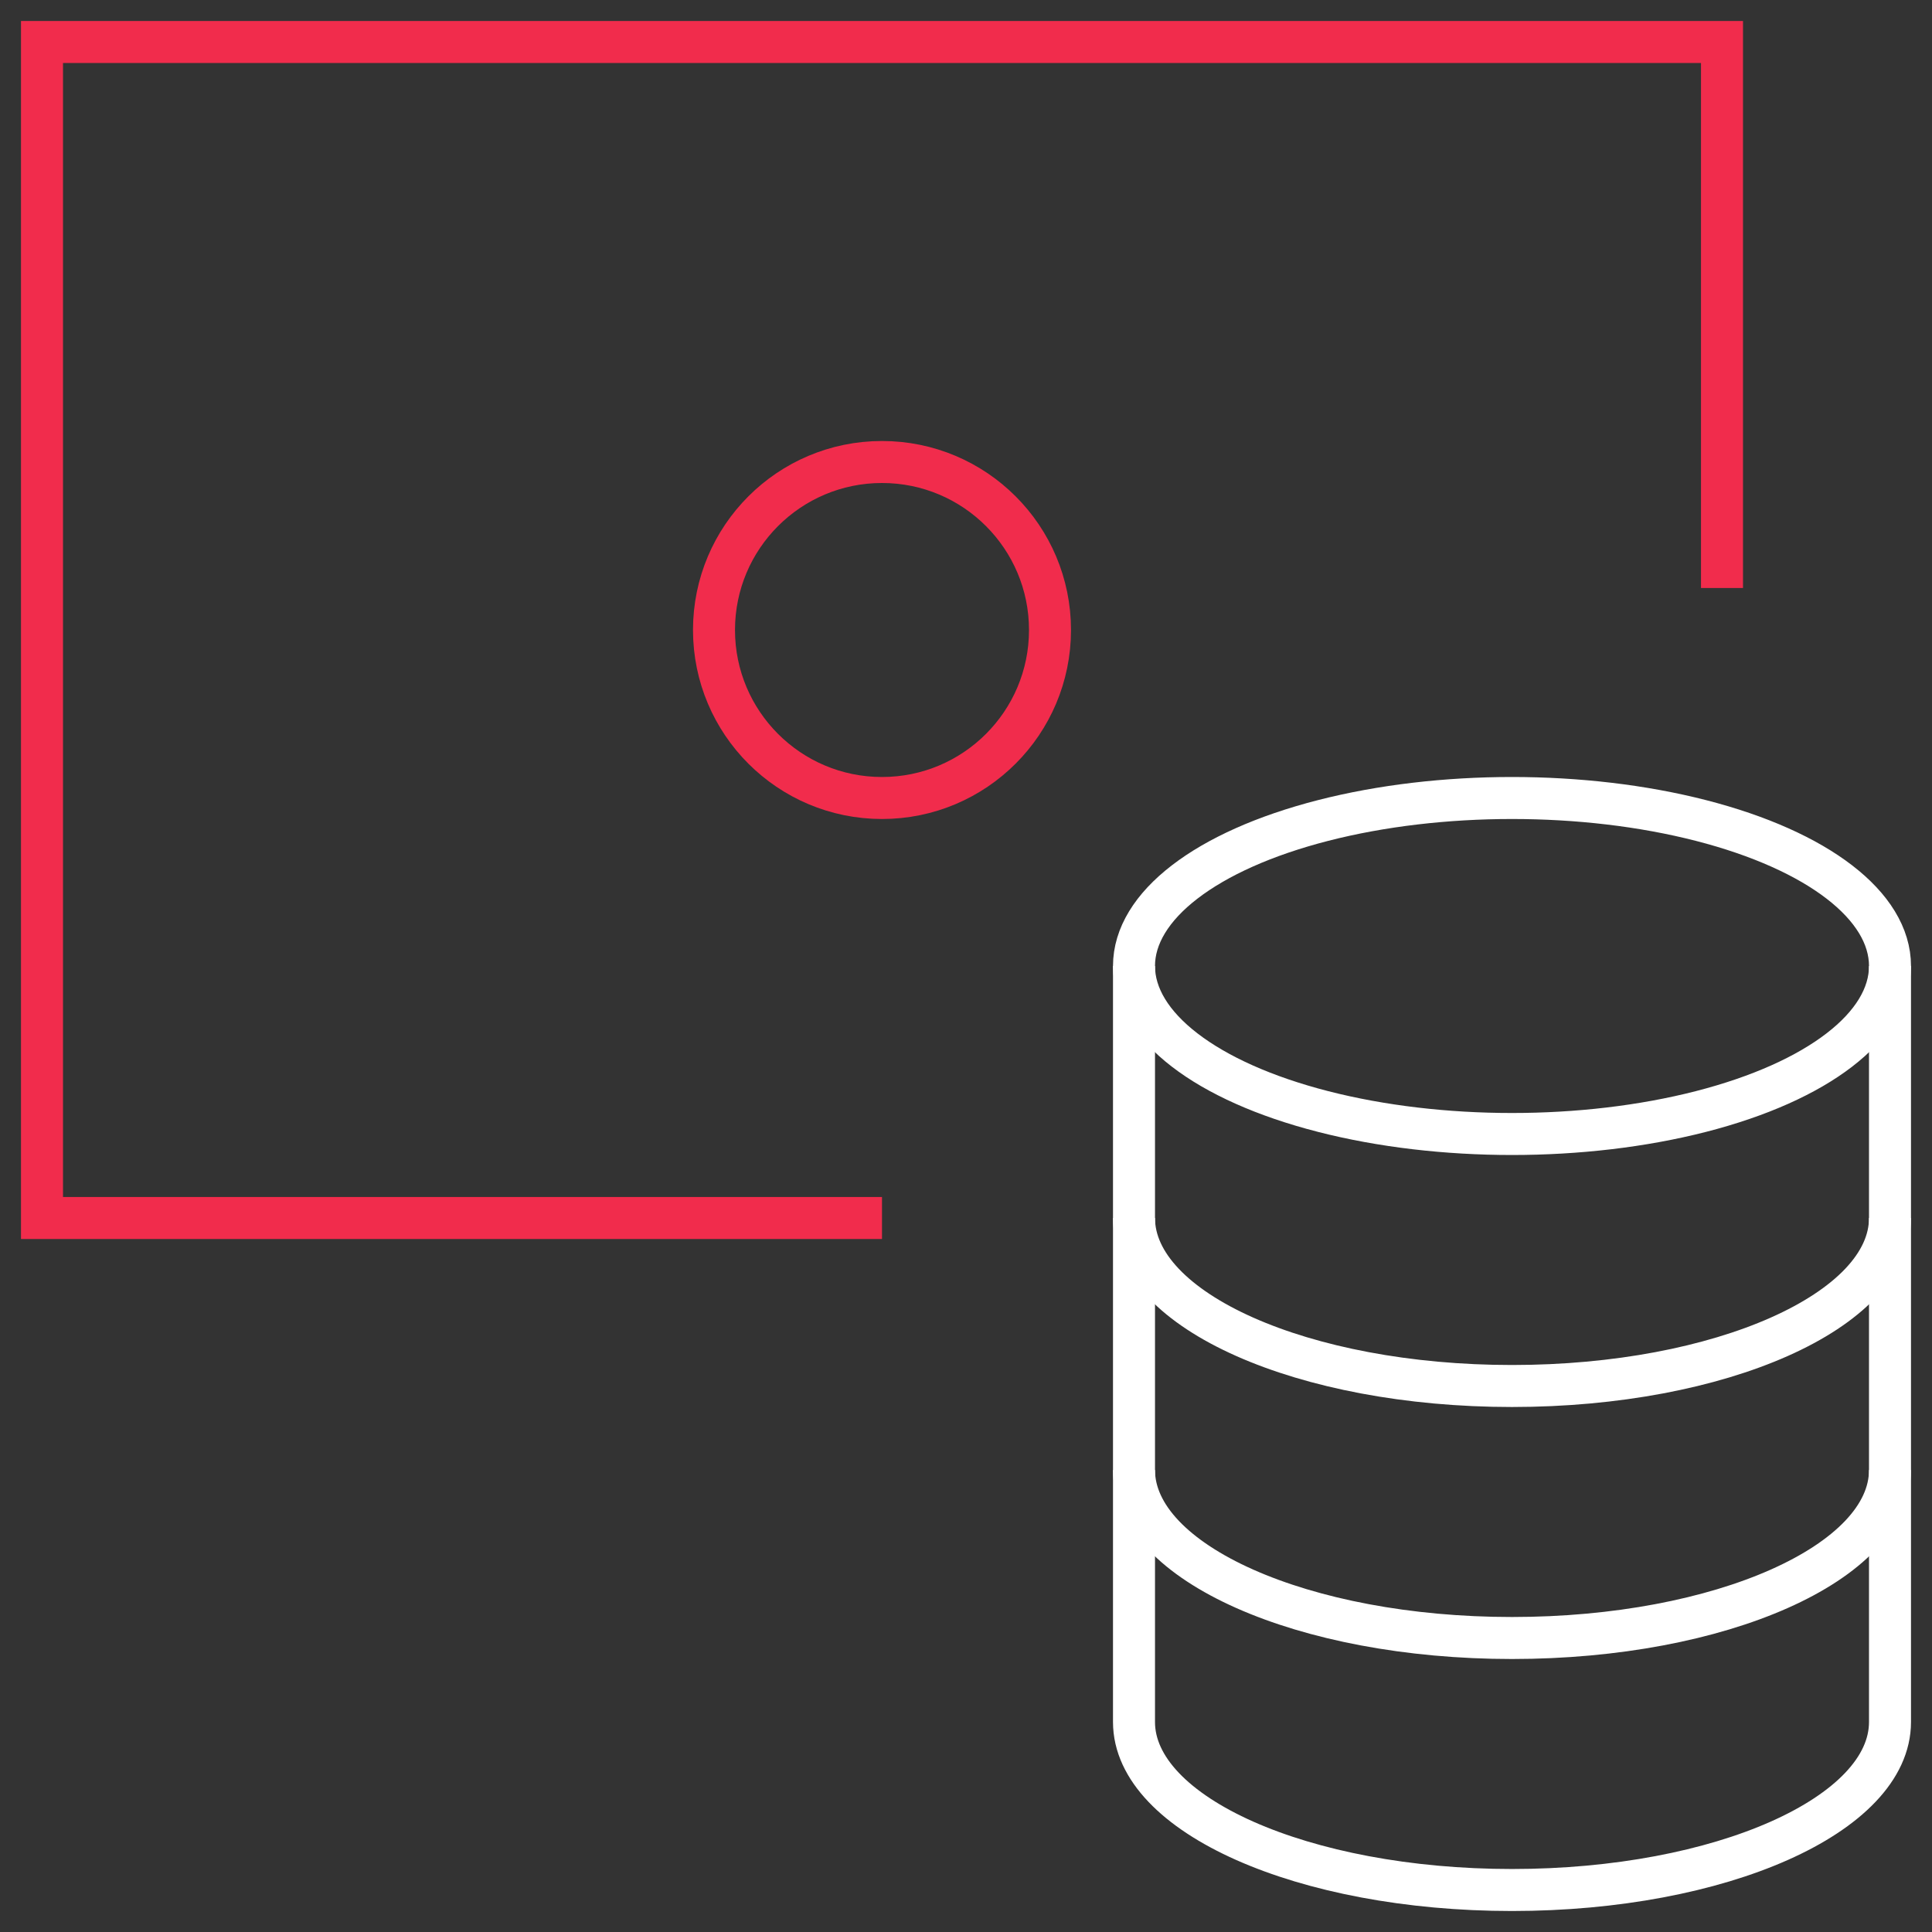 <?xml version="1.0" encoding="UTF-8"?>
<svg width="46px" height="46px" viewBox="0 0 46 46" version="1.1" xmlns="http://www.w3.org/2000/svg" xmlns:xlink="http://www.w3.org/1999/xlink">
    <rect x="0" y="0" width="46" height="46" fill="#333333" stroke="none"/>
    <!-- Generator: Sketch 52.5 (67469) - http://www.bohemiancoding.com/sketch -->
    <title>money-coins</title>
    <desc>Created with Sketch.</desc>
    <g id="Page-1" stroke="none" strokeWidth="1" fill="none" fill-rule="evenodd">
        <g id="blaze-cash-balance-bonus-page" transform="translate(-1091, -152)" strokeWidth="2">
            <g id="Group-15" transform="translate(492, 143)">
                <g id="Group-14" transform="translate(600, 0)">
                    <g id="money-coins" transform="translate(0, 10)">
                        <polyline id="Path" stroke="#F12C4C" strokeLinecap="square" points="20 28 0 28 0 0 40 0 40 13"></polyline>
                        <ellipse id="Oval" stroke="#FFFFFF" strokeLinecap="square" cx="35" cy="22" rx="9" ry="4"></ellipse>
                        <path d="M26,22 L26,28 C26,30.209 30.029,32 35,32 C39.971,32 44,30.209 44,28 L44,22" id="Path" stroke="#FFFFFF"></path>
                        <path d="M26,28 L26,34 C26,36.209 30.029,38 35,38 C39.971,38 44,36.209 44,34 L44,28" id="Path" stroke="#FFFFFF"></path>
                        <path d="M26,34 L26,40 C26,42.209 30.029,44 35,44 C39.971,44 44,42.209 44,40 L44,34" id="Path" stroke="#FFFFFF"></path>
                        <circle id="Oval" stroke="#F12C4C" strokeLinecap="square" cx="20" cy="14" r="4"></circle>
                    </g>
                </g>
            </g>
        </g>
    </g>
</svg>